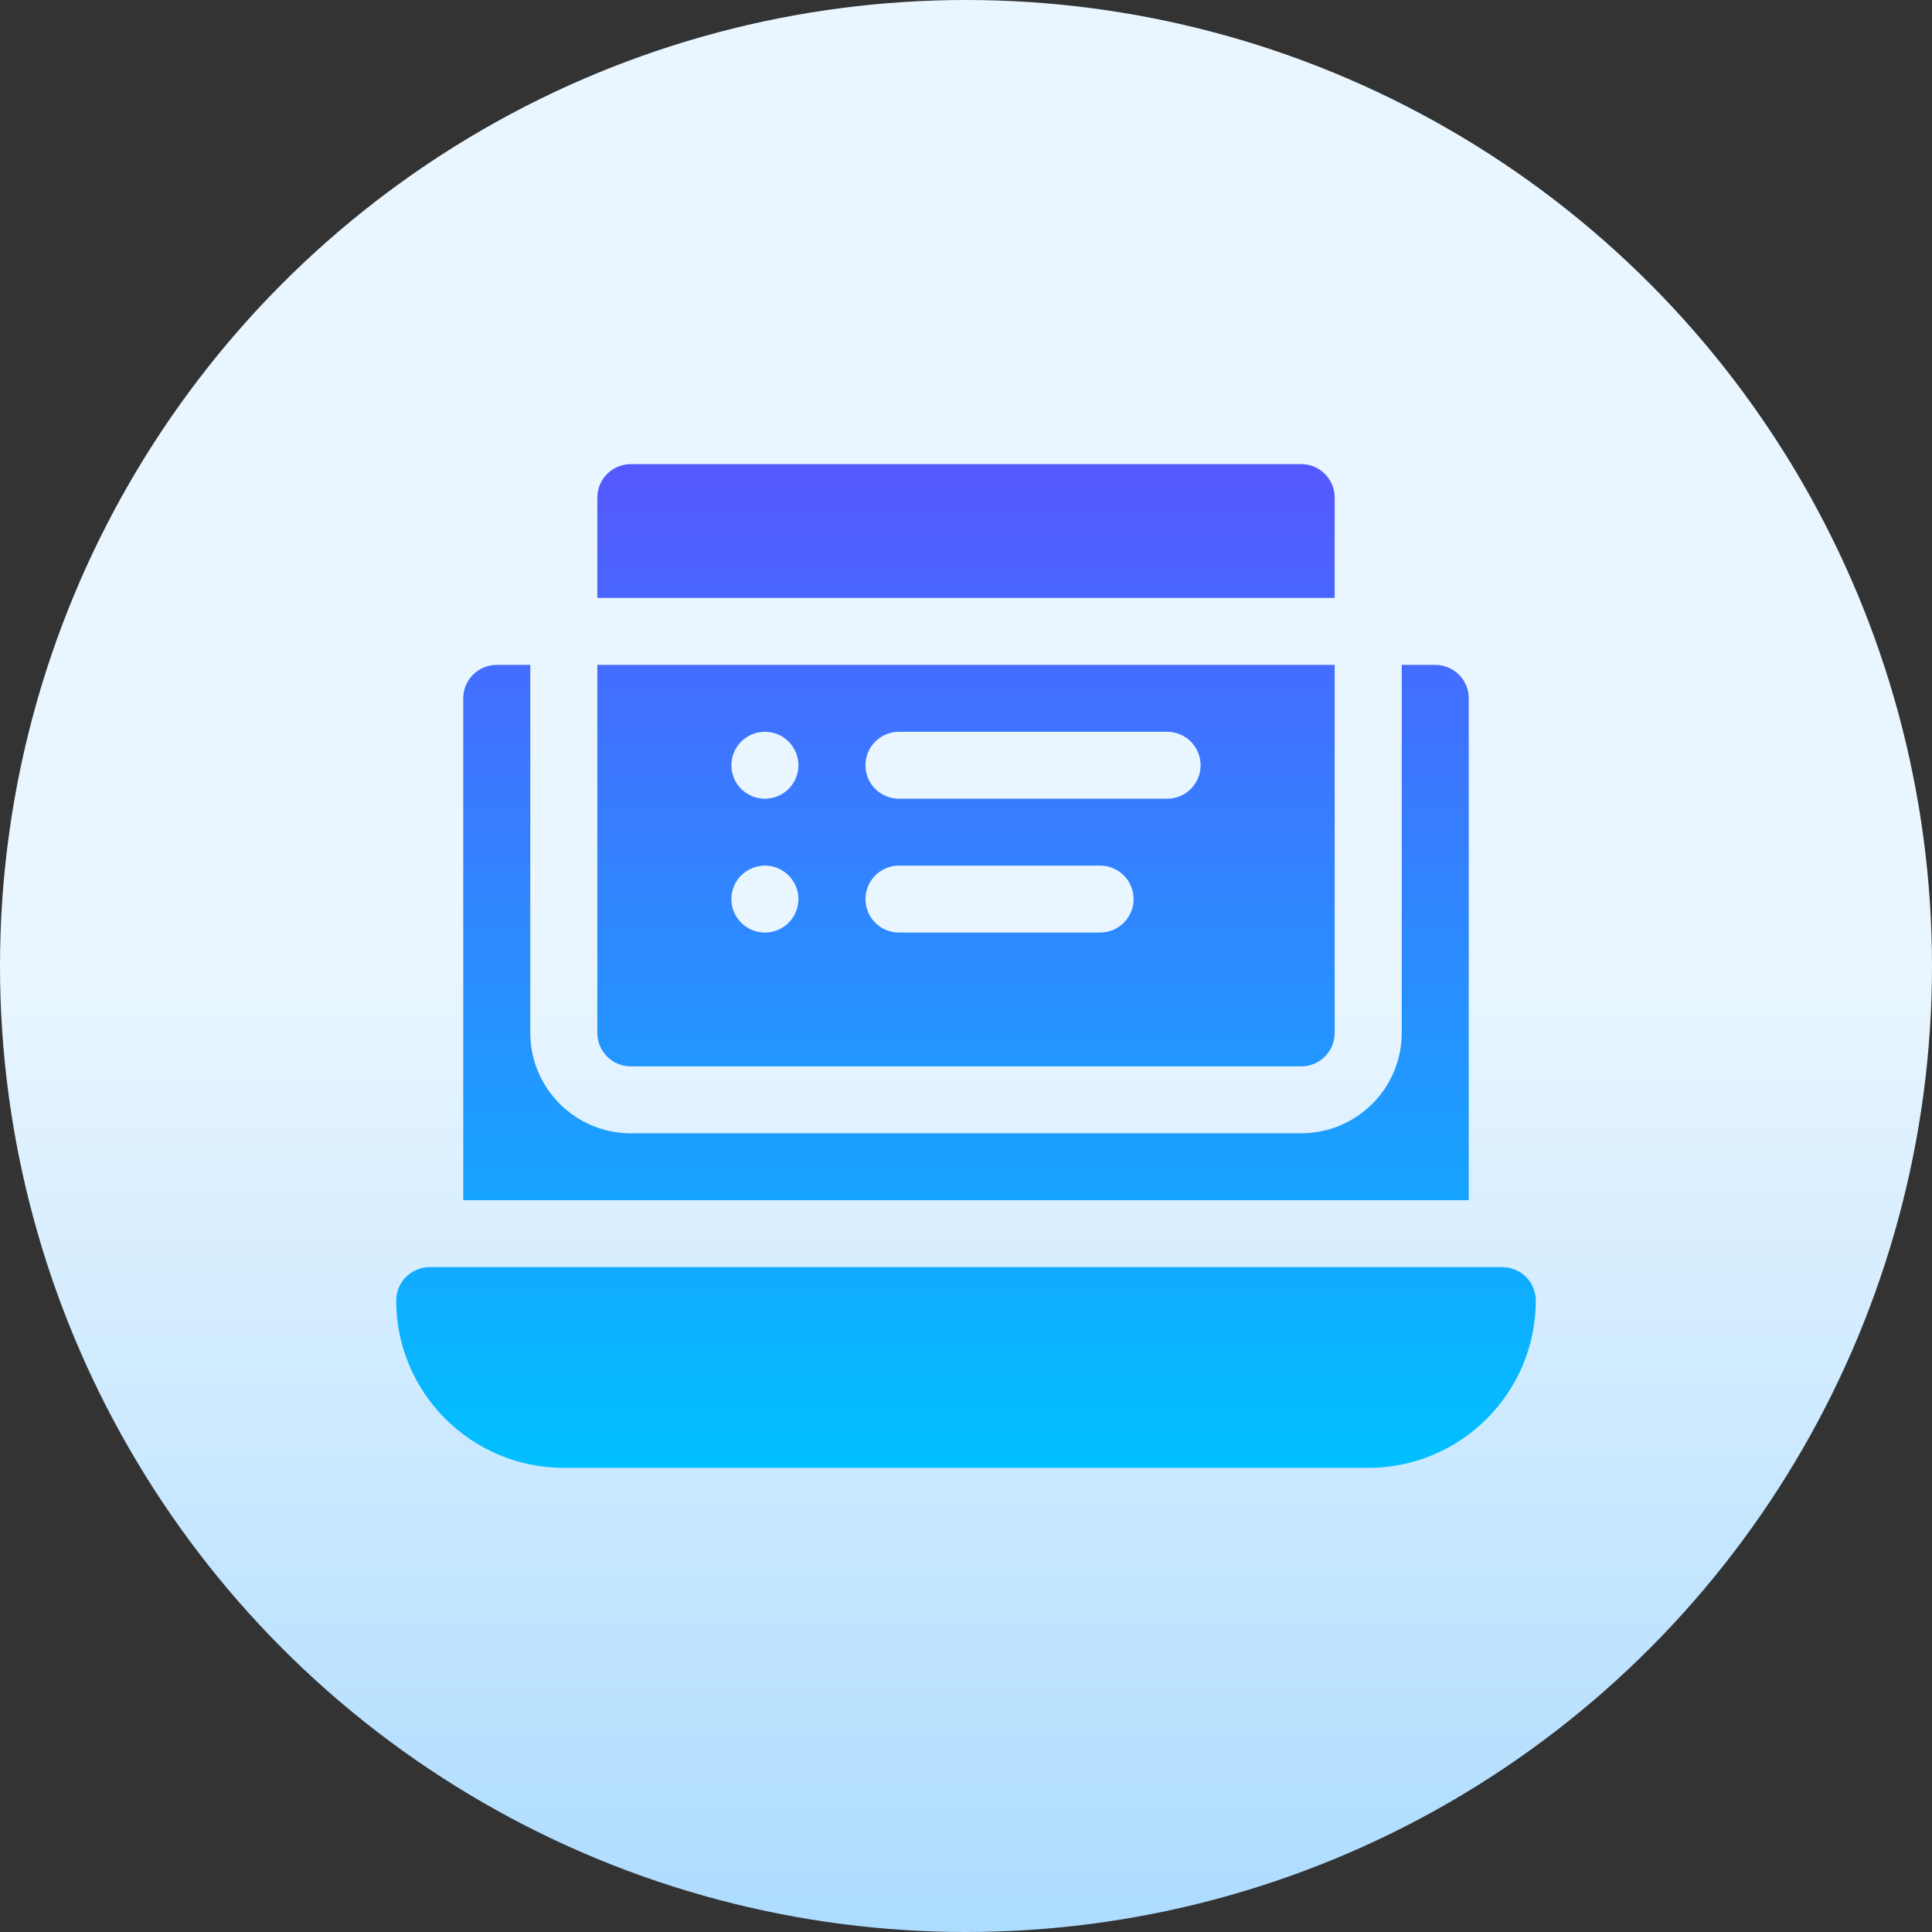 <svg id="Capa_1" enable-background="new 0 0 512 512" height="512" viewBox="0 0 512 512" width="512" xmlns="http://www.w3.org/2000/svg" xmlns:xlink="http://www.w3.org/1999/xlink"><rect x="0" y="0" width="512" height="512" fill="#333333" stroke="none"/><linearGradient id="SVGID_1_" gradientUnits="userSpaceOnUse" x1="256" x2="256" y1="512" y2="0"><stop offset="0" stop-color="#addcff"/><stop offset=".503" stop-color="#eaf6ff"/><stop offset="1" stop-color="#eaf6ff"/></linearGradient><linearGradient id="SVGID_2_" gradientUnits="userSpaceOnUse" x1="256" x2="256" y1="389" y2="123"><stop offset="0" stop-color="#00c0ff"/><stop offset="1" stop-color="#5558ff"/></linearGradient><g><g><circle cx="256" cy="256" fill="url(#SVGID_1_)" r="256"/></g><g><g><path d="m398.118 335.8h-284.236c-4.91 0-8.882 3.966-8.882 8.867 0 24.443 19.916 44.333 44.412 44.333h213.177c24.495 0 44.411-19.89 44.411-44.333 0-4.901-3.973-8.867-8.882-8.867zm-44.412-203.933c0-4.901-3.973-8.867-8.882-8.867h-177.647c-4.91 0-8.882 3.966-8.882 8.867v26.6h195.412v-26.6zm-186.529 150.733h177.647c4.91 0 8.882-3.966 8.882-8.867v-97.533h-195.412v97.533c0 4.901 3.973 8.867 8.883 8.867zm71.058-88.667h71.059c4.909 0 8.882 3.966 8.882 8.867s-3.973 8.867-8.882 8.867h-71.059c-4.91 0-8.882-3.966-8.882-8.867s3.973-8.867 8.882-8.867zm0 35.467h53.294c4.91 0 8.882 3.966 8.882 8.867s-3.973 8.867-8.882 8.867h-53.294c-4.91 0-8.882-3.966-8.882-8.867s3.973-8.867 8.882-8.867zm-35.529-35.467c4.905 0 8.883 3.969 8.883 8.867 0 4.897-3.977 8.867-8.883 8.867-4.905 0-8.882-3.97-8.882-8.867-.001-4.898 3.977-8.867 8.882-8.867zm0 35.467c4.905 0 8.883 3.969 8.883 8.867 0 4.896-3.977 8.867-8.883 8.867-4.905 0-8.882-3.97-8.882-8.867-.001-4.898 3.977-8.867 8.882-8.867zm186.529-44.334c0-4.901-3.973-8.866-8.882-8.866h-8.882v97.533c0 14.668-11.953 26.6-26.647 26.6h-177.647c-14.694 0-26.647-11.932-26.647-26.6v-97.533h-8.882c-4.909 0-8.882 3.965-8.882 8.866v133h266.471v-133z" fill="url(#SVGID_2_)"/></g></g></g></svg>
